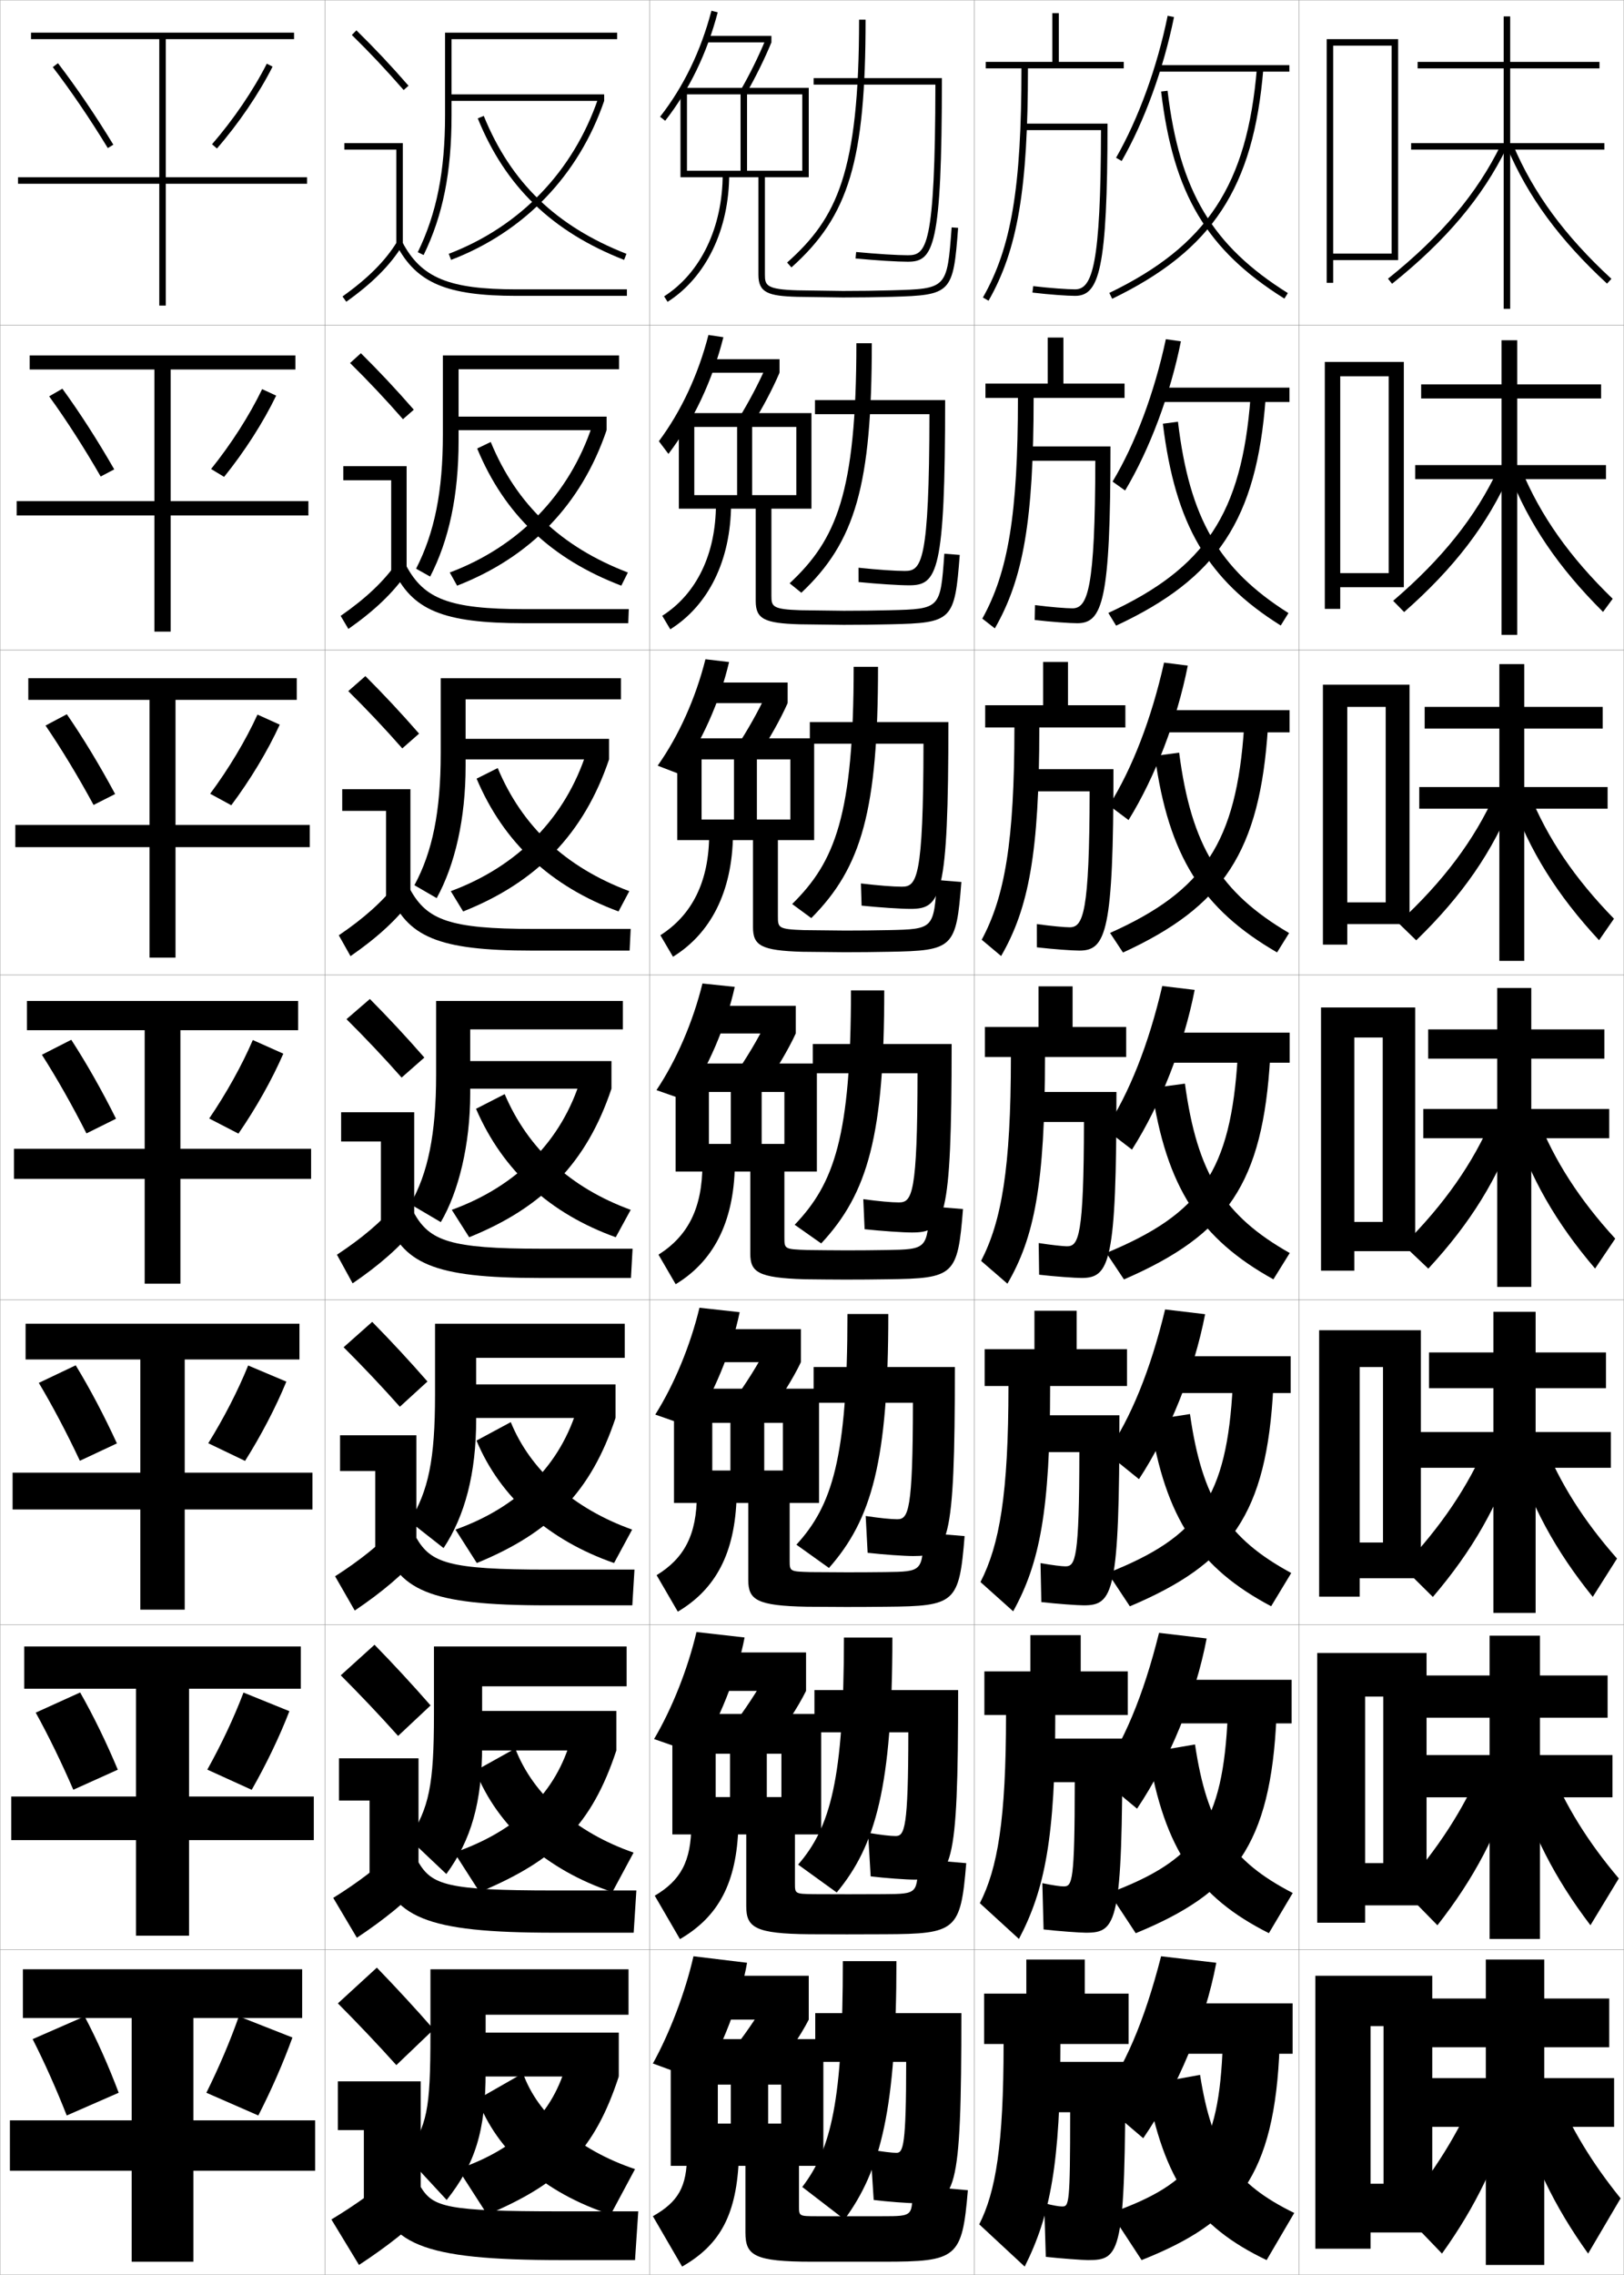 <?xml version="1.0" encoding="utf-8"?>
<!-- Generator: Adobe Illustrator 11 Build 225, SVG Export Plug-In . SVG Version: 6.0.0 Build 78)  -->
<!DOCTYPE svg PUBLIC "-//W3C//DTD SVG 1.0//EN"    "http://www.w3.org/TR/2001/REC-SVG-20010904/DTD/svg10.dtd">
<svg  xmlns="http://www.w3.org/2000/svg" xmlns:xlink="http://www.w3.org/1999/xlink" xmlns:a="http://ns.adobe.com/AdobeSVGViewerExtensions/3.0/"
	 width="500.1" height="700.1" viewBox="0 0 500.1 700.1"
	 overflow="visible" enable-background="new 0 0 500.1 700.1" xml:space="preserve">
		<g id="glyphs">
			<g>
				<rect x="0.05" y="0.05" fill="none" stroke="#999999" stroke-width="0.1" width="100" height="100"/> 
				<rect x="0.05" y="100.05" fill="none" stroke="#999999" stroke-width="0.1" width="100" height="100"/> 
				<rect x="0.05" y="200.05" fill="none" stroke="#999999" stroke-width="0.1" width="100" height="100"/> 
				<rect x="0.05" y="300.05" fill="none" stroke="#999999" stroke-width="0.1" width="100" height="100"/> 
				<rect x="0.05" y="400.05" fill="none" stroke="#999999" stroke-width="0.1" width="100" height="100"/> 
				<rect x="0.05" y="500.05" fill="none" stroke="#999999" stroke-width="0.1" width="100" height="100"/> 
				<rect x="0.05" y="600.05" fill="none" stroke="#999999" stroke-width="0.1" width="100" height="100"/> 
				<rect x="100.05" y="0.05" fill="none" stroke="#999999" stroke-width="0.1" width="100" height="100"/> 
				<rect x="100.05" y="100.05" fill="none" stroke="#999999" stroke-width="0.1" width="100" height="100"/> 
				<rect x="100.05" y="200.05" fill="none" stroke="#999999" stroke-width="0.1" width="100" height="100"/> 
				<rect x="100.05" y="300.05" fill="none" stroke="#999999" stroke-width="0.1" width="100" height="100"/> 
				<rect x="100.05" y="400.05" fill="none" stroke="#999999" stroke-width="0.1" width="100" height="100"/> 
				<rect x="100.05" y="500.05" fill="none" stroke="#999999" stroke-width="0.1" width="100" height="100"/> 
				<rect x="100.05" y="600.05" fill="none" stroke="#999999" stroke-width="0.1" width="100" height="100"/> 
				<rect x="200.05" y="0.05" fill="none" stroke="#999999" stroke-width="0.1" width="100" height="100"/> 
				<rect x="200.05" y="100.05" fill="none" stroke="#999999" stroke-width="0.1" width="100" height="100"/> 
				<rect x="200.05" y="200.05" fill="none" stroke="#999999" stroke-width="0.1" width="100" height="100"/> 
				<rect x="200.05" y="300.05" fill="none" stroke="#999999" stroke-width="0.1" width="100" height="100"/> 
				<rect x="200.05" y="400.05" fill="none" stroke="#999999" stroke-width="0.1" width="100" height="100"/> 
				<rect x="200.05" y="500.05" fill="none" stroke="#999999" stroke-width="0.1" width="100" height="100"/> 
				<rect x="200.05" y="600.05" fill="none" stroke="#999999" stroke-width="0.1" width="100" height="100"/> 
				<rect x="300.05" y="0.05" fill="none" stroke="#999999" stroke-width="0.1" width="100" height="100"/> 
				<rect x="300.05" y="100.05" fill="none" stroke="#999999" stroke-width="0.1" width="100" height="100"/> 
				<rect x="300.05" y="200.05" fill="none" stroke="#999999" stroke-width="0.1" width="100" height="100"/> 
				<rect x="300.05" y="300.05" fill="none" stroke="#999999" stroke-width="0.1" width="100" height="100"/> 
				<rect x="300.05" y="400.05" fill="none" stroke="#999999" stroke-width="0.1" width="100" height="100"/> 
				<rect x="300.05" y="500.05" fill="none" stroke="#999999" stroke-width="0.1" width="100" height="100"/> 
				<rect x="300.05" y="600.05" fill="none" stroke="#999999" stroke-width="0.1" width="100" height="100"/> 
				<rect x="400.05" y="0.05" fill="none" stroke="#999999" stroke-width="0.1" width="100" height="100"/> 
				<rect x="400.05" y="100.05" fill="none" stroke="#999999" stroke-width="0.1" width="100" height="100"/> 
				<rect x="400.05" y="200.05" fill="none" stroke="#999999" stroke-width="0.1" width="100" height="100"/> 
				<rect x="400.05" y="300.05" fill="none" stroke="#999999" stroke-width="0.1" width="100" height="100"/> 
				<rect x="400.05" y="400.05" fill="none" stroke="#999999" stroke-width="0.1" width="100" height="100"/> 
				<rect x="400.05" y="500.05" fill="none" stroke="#999999" stroke-width="0.1" width="100" height="100"/> 
				<rect x="400.05" y="600.05" fill="none" stroke="#999999" stroke-width="0.1" width="100" height="100"/> 
			</g>
			<g>
				<g>
					<path d="M108.349,10.764c5.688,5.584,10.457,10.651,15.947,16.943l1.508-1.314
						c-5.527-6.334-10.328-11.435-16.053-17.057L108.349,10.764z"/>
					<polygon points="122.05,75.55 124.05,75.55 124.05,44.05 106.05,44.05 
						106.05,46.05 122.05,46.05 "/>
					<path d="M105.47,91.235l1.16,1.629c8.016-5.703,13.503-11.196,17.271-17.288
						l-1.701-1.053C118.577,80.382,113.261,85.691,105.47,91.235z"/>
					<path d="M122.166,75.519c6.155,11.612,15.463,15.531,36.884,15.531h34v-2h-34
						c-20.777,0-29.311-3.516-35.116-14.469L122.166,75.519z"/>
				</g>
				<g>
					<path d="M127.428,126.085c-5.53-6.338-10.57-11.71-16.294-17.381l-3.335,3.023
						c5.721,5.638,10.764,10.983,16.29,17.286L127.428,126.085z"/>
					<polygon points="105.716,143.466 125.216,143.466 125.216,175.883 120.466,175.883 
						120.466,147.799 105.716,147.799 "/>
					<path d="M104.899,189.538l2.384,4.024c8.138-5.713,13.854-11.188,18.059-17.323
						l-3.084-3.128C118.138,178.98,112.642,184.161,104.899,189.538z"/>
					<path d="M120.98,175.107c5.864,12.596,15.189,16.692,40.403,16.692h32.083
						l0.167-4.333h-32.083c-23.195,0-30.95-3.149-36.43-13.307L120.98,175.107z"/>
				</g>
				<g>
					<path d="M129.052,225.779c-5.532-6.342-10.811-11.986-16.535-17.705l-5.268,4.619
						c5.753,5.692,11.071,11.315,16.632,17.628L129.052,225.779z"/>
					<polygon points="105.383,242.883 126.383,242.883 126.383,276.216 118.883,276.216 
						118.883,249.55 105.383,249.55 "/>
					<path d="M104.33,287.84l3.606,6.419c8.261-5.722,14.205-11.178,18.848-17.358
						l-4.468-5.203C117.698,277.579,112.024,282.631,104.33,287.84z"/>
					<path d="M119.794,274.696c5.573,13.578,14.916,17.854,43.922,17.854h30.167
						l0.333-6.667h-30.167c-25.612,0-32.59-2.783-37.745-12.146L119.794,274.696z"/>
				</g>
				<g>
					<path d="M130.677,325.472c-5.535-6.346-11.053-12.262-16.776-18.029l-7.201,6.215
						c5.786,5.747,11.378,11.646,16.974,17.971L130.677,325.472z"/>
					<polygon points="105.05,342.3 127.55,342.3 127.55,376.55 117.3,376.55 
						117.3,351.3 105.05,351.3 "/>
					<path d="M103.76,386.143l4.83,8.814c8.384-5.731,14.556-11.169,19.636-17.394
						l-5.852-7.277C117.259,376.178,111.405,381.101,103.76,386.143z"/>
					<path d="M118.608,374.284c5.282,14.562,14.643,19.016,47.441,19.016h28.25l0.5-9h-28.25
						c-28.029,0-34.23-2.416-39.059-10.984L118.608,374.284z"/>
				</g>
				<g>
					<path d="M131.634,425.164c-5.539-6.35-11.295-12.537-17.018-18.353l-8.801,7.81
						c5.819,5.802,11.685,11.979,17.316,18.314L131.634,425.164z"/>
					<polygon points="104.716,441.716 128.216,441.716 128.216,476.883 115.55,476.883 
						115.55,452.716 104.716,452.716 "/>
					<path d="M103.189,485.111l6.054,10.543c8.506-5.74,14.906-11.16,20.423-17.429
						l-7.234-8.686C116.819,475.442,110.787,480.236,103.189,485.111z"/>
					<path d="M117.422,473.873c4.991,15.544,14.369,20.177,50.961,20.177h26.333l0.667-11
						h-26.833c-30.446,0-35.87-2.05-40.373-9.823L117.422,473.873z"/>
				</g>
				<g>
					<path d="M132.592,524.857c-5.541-6.354-11.537-12.813-17.259-18.677l-10.4,9.405
						c5.852,5.856,11.991,12.311,17.658,18.656L132.592,524.857z"/>
					<polygon points="104.383,541.133 128.883,541.133 128.883,577.217 113.8,577.217 
						113.8,554.133 104.383,554.133 "/>
					<path d="M102.62,584.081l7.277,12.271c8.63-5.751,15.257-11.151,21.212-17.465
						l-8.617-10.093C116.379,574.708,110.169,579.373,102.62,584.081z"/>
					<path d="M116.236,573.461c4.701,16.528,14.097,21.339,54.481,21.339h24.417l0.833-13
						h-25.417c-32.863,0-37.51-1.684-41.686-8.661L116.236,573.461z"/>
				</g>
				<g>
					<path d="M133.55,624.55c-5.544-6.356-11.778-13.089-17.5-19l-12,11
						c5.885,5.911,12.298,12.644,18,19L133.55,624.55z"/>
					<polygon points="104.05,640.55 129.55,640.55 129.55,677.55 112.05,677.55 
						112.05,655.55 104.05,655.55 "/>
					<path d="M122.55,668.05c-6.61,5.924-12.999,10.459-20.5,15l8.5,14
						c8.753-5.76,15.608-11.143,22-17.5L122.55,668.05z"/>
					<path d="M115.05,673.05c4.41,17.511,13.823,22.5,58,22.5h22.5l1-15h-24
						c-35.28,0-39.149-1.317-43-7.5H115.05z"/>
				</g>
			</g>
			<g>
				<path d="M191.8,308.05h-57.5v22.75c0,18.213-2.52,30.34-7.951,39.785l9.389,5.531
					c5.479-9.288,9.062-23.888,9.062-39.566v-19.75h47V308.05z"/>
				<path d="M136.592,476.427c6.559-9.877,10.041-22.951,10.041-39.543v-19h45.75v-10.5
					h-58.416v21.832c0,20.037-2.024,29.521-7.801,39.023L136.592,476.427z"/>
				<path d="M137.446,576.738c7.64-10.468,11.021-22.016,11.021-39.521v-18.25h44.5v-12.25
					h-59.333v20.916c0,21.859-1.528,28.703-7.65,38.262L137.446,576.738z"/>
			</g>
			<path d="M137.55,677.05c8.721-11.058,12-21.08,12-39.5v-17.5h44v-14h-61v20
				c0,23.683-1.032,27.884-7.5,37.5L137.55,677.05z"/>
			<path d="M161.05,638.05l-14,8c5.916,15.831,20.271,28.786,41,35.5l7.5-14
				C177.834,661.629,165.451,650.514,161.05,638.05z"/>
			<path d="M195.106,570.144c-17.652-6.093-30.968-17.755-36.436-32.036l-12.275,6.838
				c6.861,17.323,21.988,30.571,42.177,37.343L195.106,570.144z"/>
			<path d="M194.664,470.738c-18.067-6.428-31.364-18.309-37.373-33.073l-10.55,5.677
				c7.26,17.467,22.25,30.706,42.354,37.685L194.664,470.738z"/>
			<g>
				<path d="M147.123,36.426c8.529,21.008,22.848,34.848,45.062,43.555l0.73-1.861
					C171.247,69.625,157.284,56.138,148.977,35.674L147.123,36.426z"/>
				<path d="M193.35,176.19c-20.644-7.932-34.3-20.928-42.229-40.167l-4.178,2.006
					c8.452,20.392,22.857,33.996,44.384,42.212L193.35,176.19z"/>
				<path d="M193.786,274.262c-19.62-7.37-32.97-19.875-40.519-37.889l-6.501,3.26
					c8.374,19.776,22.867,33.144,43.708,40.87L193.786,274.262z"/>
				<path d="M194.221,372.333c-18.596-6.808-31.64-18.821-38.809-35.61l-8.825,4.515
					c8.296,19.16,22.877,32.291,43.03,39.527L194.221,372.333z"/>
			</g>
			<g>
				<rect x="146.55" y="625.55" width="44" height="13.5"/> 
				<path d="M174.55,634.55c-4.001,15.7-15.255,26.791-33.5,33l9,14
					c23.047-9.764,33.096-19.942,40.5-42.5L174.55,634.55z"/>
			</g>
			<g>
				<rect x="145.133" y="526.549" width="44.667" height="12.167"/> 
				<path d="M139.907,570.144l7.786,12.146c23.542-9.816,34.546-20.709,42.107-43.573
					l-13.815-4.024C171.319,551.695,159.327,563.376,139.907,570.144z"/>
			</g>
			<g>
				<rect x="144.216" y="426.05" width="45.333" height="10.333"/> 
				<path d="M140.264,470.738l6.571,10.289c22.877-9.383,35.157-21.962,42.714-44.645
					l-11.63-3.549C172.696,450.755,159.752,463.797,140.264,470.738z"/>
			</g>
			<g>
				<g>
					<rect x="138.05" y="29.05" width="48" height="2"/> 
					<path d="M138.192,78.116l0.715,1.867c22.537-8.623,39.279-26.002,47.143-48.934
						l-1.892-0.648C176.49,52.763,160.166,69.708,138.192,78.116z"/>
				</g>
				<g>
					<rect x="139.466" y="128.216" width="47.333" height="4.167"/> 
					<path d="M138.501,176.188l2.263,4.056c22.622-8.813,38.249-24.992,46.035-47.861
						l-4.409-1.457C175.333,152.177,159.854,168.147,138.501,176.188z"/>
				</g>
				<g>
					<rect x="140.883" y="227.383" width="46.667" height="6.333"/> 
					<path d="M138.812,274.261l3.81,6.245c22.707-9.003,37.218-23.982,44.928-46.789
						l-6.927-2.266C174.176,251.592,159.542,266.585,138.812,274.261z"/>
				</g>
				<g>
					<rect x="142.3" y="326.55" width="46" height="8.5"/> 
					<path d="M139.121,372.333l5.357,8.434c22.792-9.193,36.188-22.973,43.821-45.717
						l-9.445-3.074C173.02,351.007,159.23,365.024,139.121,372.333z"/>
				</g>
			</g>
			<g>
				<g>
					<polygon points="94.55,54.55 51.05,54.55 51.05,12.05 90.55,12.05 
						90.55,10.05 9.55,10.05 9.55,12.05 49.05,12.05 49.05,54.55 
						5.55,54.55 5.55,56.55 49.05,56.55 49.05,94.05 51.05,94.05 
						51.05,56.55 94.55,56.55 "/>
					<path d="M16.257,20.658c5.622,7.336,11.479,15.95,16.939,24.912l1.707-1.041
						c-5.495-9.021-11.395-17.696-17.061-25.088L16.257,20.658z"/>
					<path d="M65.295,44.395l1.51,1.311C73.514,37.978,79.761,28.791,83.942,20.5
						l-1.785-0.9C78.046,27.749,71.899,36.786,65.295,44.395z"/>
				</g>
				<g>
					<polygon points="90.966,113.716 90.966,109.383 9.133,109.383 9.133,113.716 
						47.55,113.716 47.55,154.216 5.133,154.216 5.133,158.633 47.55,158.633 
						47.55,194.383 52.549,194.383 52.549,158.633 94.966,158.633 94.966,154.216 
						52.549,154.216 52.549,113.716 "/>
					<path d="M31.005,146.65c-5.081-8.82-10.57-17.363-15.866-24.677l4.072-2.348
						c5.352,7.349,10.875,15.945,15.967,24.824L31.005,146.65z"/>
					<path d="M85.043,121.758l-4.321-2c-3.872,8.06-9.575,16.956-15.718,24.579
						l4.008,2.426C75.275,139.012,81.091,129.962,85.043,121.758z"/>
				</g>
				<g>
					<polygon points="91.383,215.383 91.383,208.716 8.716,208.716 8.716,215.383 
						46.05,215.383 46.05,253.883 4.717,253.883 4.717,260.716 46.05,260.716 
						46.05,294.716 54.05,294.716 54.05,260.716 95.383,260.716 95.383,253.883 
						54.05,253.883 54.05,215.383 "/>
					<path d="M28.814,247.73c-4.703-8.677-9.822-17.148-14.793-24.441l6.558-3.479
						c5.037,7.306,10.185,15.823,14.874,24.559L28.814,247.73z"/>
					<path d="M86.145,223.016l-6.857-3.1c-3.632,7.97-8.893,16.725-14.574,24.363
						l6.505,3.541C77.037,240.048,82.421,231.135,86.145,223.016z"/>
				</g>
				<g>
					<polygon points="91.8,317.05 91.8,308.05 8.3,308.05 8.3,317.05 
						44.55,317.05 44.55,353.55 4.3,353.55 4.3,362.8 44.55,362.8 
						44.55,395.05 55.55,395.05 55.55,362.8 95.8,362.8 95.8,353.55 
						55.55,353.55 55.55,317.05 "/>
					<path d="M26.623,348.81c-4.324-8.535-9.075-16.935-13.72-24.205l9.043-4.609
						c4.723,7.263,9.495,15.701,13.78,24.295L26.623,348.81z"/>
					<path d="M87.246,324.274l-9.393-4.199c-3.393,7.88-8.21,16.494-13.431,24.146
						l9.004,4.656C78.798,341.083,83.752,332.307,87.246,324.274z"/>
				</g>
			</g>
			<g>
				<polygon points="93.05,621.05 93.05,606.05 7.05,606.05 7.05,621.05 
					40.55,621.05 40.55,652.55 3.05,652.55 3.05,668.05 40.55,668.05 
					40.55,696.05 59.55,696.05 59.55,668.05 97.05,668.05 97.05,652.55 
					59.55,652.55 59.55,621.05 "/>
				<path d="M20.55,651.05c-3.188-8.11-6.832-16.294-10.5-23.5l16-7
					c3.779,7.133,7.425,15.336,10.5,23.5L20.55,651.05z"/>
				<path d="M90.05,627.05l-16.5-6.5c-2.674,7.611-6.162,15.802-10,23.5l16,7
					C83.581,643.188,87.243,634.822,90.05,627.05z"/>
			</g>
			<g>
				<polygon points="92.633,519.716 92.633,506.716 7.466,506.716 7.466,519.716 
					41.883,519.716 41.883,552.883 3.466,552.883 3.466,566.3 41.883,566.3 
					41.883,595.716 58.216,595.716 58.216,566.3 96.633,566.3 96.633,552.883 
					58.216,552.883 58.216,519.716 "/>
				<path d="M22.574,550.803c-3.567-8.252-7.58-16.508-11.573-23.734l13.681-6.204
					c4.094,7.177,8.115,15.458,11.593,23.766L22.574,550.803z"/>
				<path d="M89.115,526.624l-14.131-5.732c-2.913,7.7-6.845,16.032-11.144,23.716
					l13.668,6.218C81.986,542.985,86.079,534.483,89.115,526.624z"/>
			</g>
			<g>
				<polygon points="92.216,418.383 92.216,407.383 7.883,407.383 7.883,418.383 
					43.216,418.383 43.216,453.217 3.883,453.217 3.883,464.55 43.216,464.55 
					43.216,495.383 56.883,495.383 56.883,464.55 96.217,464.55 96.217,453.217 
					56.883,453.217 56.883,418.383 "/>
				<path d="M24.599,449.557c-3.946-8.394-8.327-16.722-12.646-23.971l11.362-5.406
					c4.408,7.22,8.805,15.58,12.687,24.03L24.599,449.557z"/>
				<path d="M88.181,425.199l-11.762-4.966c-3.153,7.79-7.527,16.264-12.287,23.931
					l11.336,5.438C80.392,441.784,84.916,433.146,88.181,425.199z"/>
			</g>
			<g>
				<path d="M276.05,603.55h-16.5c0,42.893-3.555,57.788-12.5,69.5l13,10
					C271.232,667.876,276.05,649.145,276.05,603.55z"/>
				<path d="M276.05,662.55c-1.24,0-4.434-0.365-8-1l1,15.5c4.037,0.514,10.587,1,13,1
					c12.308,0,14-1.913,14-58.5h-45v15h28C279.05,660.352,278.148,662.55,276.05,662.55z"/>
			</g>
			<g>
				<path d="M264.55,6.05c0,47.079-6.838,61.109-22.165,74.753l1.33,1.494
					c17.713-15.768,22.835-32.87,22.835-76.247H264.55z"/>
				<path d="M288.048,26.05c-0.071,50.238-2.832,52.5-8.498,52.5
					c-3.244,0-9.487-0.391-15.906-0.996l-0.188,1.992
					c6.476,0.609,12.793,1.004,16.094,1.004c7.933,0,10.5-4.305,10.5-56.5h-39.5v2H288.048z"/>
			</g>
			<g>
				<path d="M263.716,105.633c0,46.382-6.29,60.556-20.554,73.878l3.608,2.912
					c16.625-15.669,21.697-33.043,21.697-76.79H263.716z"/>
				<path d="M278.633,175.716c-2.909,0-8.313-0.369-14.255-0.997l0.011,4.41
					c6.068,0.593,12.425,1.003,15.577,1.003c8.662,0,11.084-3.906,11.084-57h-40.084
					v4.333h35.249C286.155,173.369,283.768,175.716,278.633,175.716z"/>
			</g>
			<g>
				<path d="M262.883,205.216c0,45.684-5.743,60.003-18.943,73.002l5.886,4.329
					c15.536-15.569,20.557-33.214,20.557-77.331H262.883z"/>
				<path d="M277.717,272.883c-2.576,0-7.142-0.348-12.604-0.998l0.208,6.828
					c5.663,0.578,12.058,1.002,15.062,1.002c9.392,0,11.667-3.508,11.667-57.5h-42.667
					v6.667h35C284.335,270.45,282.32,272.883,277.717,272.883z"/>
			</g>
			<g>
				<g>
					<path d="M259.883,503.967c0,43.827-4.252,58.516-14.11,69.875l11.888,8.582
						c11.979-14.42,17.14-32.529,17.14-78.457H259.883z"/>
					<path d="M275.8,565.05c-1.574,0-4.45-0.324-8.484-1l0.802,13.416
						c4.443,0.529,10.955,1,13.516,1c11.578,0,13.417-2.312,13.417-58.333h-44.25v13
						h28.917C279.704,562.744,278.557,565.05,275.8,565.05z"/>
				</g>
				<g>
					<path d="M260.966,404.384c0,44.406-4.724,58.982-15.721,71l10.025,7.164
						c13.214-14.945,18.279-32.957,18.279-78.164H260.966z"/>
					<path d="M276.3,467.55c-1.908,0-5.209-0.325-9.719-0.999l0.604,11.331
						c4.85,0.545,11.322,1.001,14.031,1.001c10.85,0,12.834-2.71,12.834-58.167h-43.5
						v11h30.583C281.109,465.138,279.714,467.55,276.3,467.55z"/>
				</g>
				<g>
					<path d="M262.05,304.8c0,44.986-5.196,59.449-17.332,72.127l8.164,5.746
						c14.448-15.471,19.418-33.387,19.418-77.873H262.05z"/>
					<path d="M276.801,370.05c-2.242,0-5.969-0.326-10.954-0.998l0.406,9.246
						c5.256,0.562,11.689,1.002,14.547,1.002c10.12,0,12.25-3.109,12.25-58h-42.75v9h32.25
						C282.515,367.531,280.872,370.05,276.801,370.05z"/>
				</g>
			</g>
			<g>
				<path d="M247.05,29.05v23.5h-17v-23.5h-2v23.5h-16.5v2h22v30c0,5.53,2.989,6.549,11.972,6.8
					l14.028,0.2c5.385,0,10.16-0.063,15.028-0.2
					c18.394-0.512,18.968-1.106,20.469-21.226l-1.994-0.148
					c-1.41,18.898-1.41,18.898-18.53,19.374
					c-4.85,0.137-9.606,0.2-14.973,0.2l-13.972-0.2
					c-9.644-0.27-10.028-1.585-10.028-4.8v-30h13.5v-27.5h-39.5v27.5h2v-25.5H247.05z"/>
				<path d="M222.55,53.55c0,16.363-6.743,30.44-18.038,37.657l1.076,1.686
					c11.873-7.586,18.962-22.294,18.962-39.343H222.55z"/>
			</g>
			<g>
				<g>
					<path d="M245.216,131.383v21h-13.604v-21h-4.625v21h-13.188v4.167h18.917
						v28.417c0,5.577,2.762,6.853,13.56,7.167
						c0.61,0.013,12.951,0.167,13.524,0.167c5.059,0,9.69-0.052,14.356-0.167
						c19.114-0.427,19.847-1.108,21.391-21.355l-4.745-0.374
						c-1.203,16.986-1.222,17.006-16.775,17.395
						c-4.576,0.114-9.163,0.167-14.144,0.167c-0.517,0-12.771-0.156-13.31-0.167
						c-8.761-0.27-9.023-1.151-9.023-4.5v-26.75h12.333v-29.417h-40.833v29.417h4.75
						v-25.167H245.216z"/>
					<path d="M220.466,155.133c0,15.411-5.973,27.65-16.532,34.381l2.48,4.155
						c11.701-7.353,18.616-21.085,18.718-38.453L220.466,155.133z"/>
				</g>
				<g>
					<path d="M243.383,233.716v18.5h-10.302v-18.5h-7.062v18.5h-9.969v6.333h15.833
						v26.833c0,5.623,2.534,7.158,15.148,7.534
						c1.22,0.025,11.872,0.133,13.019,0.133c4.732,0,9.221-0.042,13.686-0.133
						c19.835-0.342,20.725-1.11,22.312-21.484l-7.496-0.599
						c-0.998,15.074-1.034,15.113-15.021,15.416
						c-4.304,0.091-8.72,0.133-13.315,0.133c-1.033,0-11.569-0.111-12.647-0.133
						c-7.879-0.271-8.019-0.717-8.019-4.2v-23.5h11.167v-31.333h-42.167v31.333h7.5
						v-24.833H243.383z"/>
					<path d="M218.383,256.717c0,14.458-5.201,24.86-15.025,31.104l3.885,6.624
						c11.528-7.118,18.269-19.875,18.474-37.562L218.383,256.717z"/>
				</g>
				<g>
					<path d="M241.55,336.05v16h-7v-16h-9.5v16h-6.75v8.5h12.75v25.25
						c0,5.669,2.307,7.462,16.736,7.9c1.83,0.038,10.795,0.1,12.514,0.1
						c4.406,0,8.752-0.031,13.014-0.1c20.557-0.256,21.604-1.111,23.234-21.613
						l-10.246-0.824c-0.792,13.162-0.847,13.221-13.266,13.438
						c-4.032,0.068-8.277,0.1-12.486,0.1c-1.551,0-10.369-0.065-11.986-0.1
						c-6.996-0.271-7.014-0.282-7.014-3.9v-20.25h10v-33.25h-43.5v33.25h10.25v-24.5H241.55z"/>
					<path d="M216.3,358.3c0,13.505-4.431,22.07-13.52,27.828l5.289,9.094
						c11.356-6.885,17.922-18.666,18.23-36.672L216.3,358.3z"/>
				</g>
				<g>
					<path d="M230.425,462.55v23.666c0,6.126,2.536,7.975,18.116,8.268
						c2.44,0.025,9.718,0.066,12.009,0.066c4.08,0,8.282-0.021,12.342-0.066
						c21.278-0.171,22.482-1.113,24.156-21.742l-12.496-1.05
						c-0.627,11.931-0.346,11.98-12.012,12.125c-3.76,0.046-7.834,0.066-11.656,0.066
						c-2.068,0-9.168-0.044-11.325-0.066c-6.36-0.179-6.384-0.2-6.384-3.601
						v-17.666h9.041v-35.166h-44.666v35.166h11.792v-24.666h21.75v14.666h-5.75v-14.666
						h-10.417v14.666h-5.583v10H230.425z"/>
					<path d="M214.592,459.883c0,12.483-3.885,19.665-12.389,24.886l6.526,11.229
						c11.563-6.878,17.71-17.898,18.112-35.781L214.592,459.883z"/>
				</g>
				<g>
					<path d="M229.8,564.55v22.083c0,6.582,2.765,8.487,19.496,8.634
						c3.05,0.013,8.64,0.033,11.504,0.033c3.755,0,7.812-0.011,11.671-0.033
						c21.999-0.086,23.36-1.114,25.078-21.871l-14.748-1.275
						c-0.461,10.7,0.157,10.74-10.756,10.812
						c-3.487,0.023-7.392,0.033-10.828,0.033c-2.585,0-7.967-0.021-10.663-0.033
						c-5.725-0.086-5.754-0.119-5.754-3.3v-15.083h8.083v-37.083h-45.833v37.083
						h13.333v-24.833h20.25v13.333h-4.5v-13.333h-11.333v13.333h-4.417v11.5H229.8z"/>
					<path d="M212.883,561.466c0,11.461-3.338,17.261-11.257,21.943l7.763,13.364
						c11.77-6.872,17.498-17.131,17.994-34.891L212.883,561.466z"/>
				</g>
			</g>
			<g>
				<path d="M229.55,666.55v20.5c0,7.038,2.619,9,20.5,9c3.661,0,7.563,0,11,0
					c3.429,0,7.343,0,11,0c22.72,0,24.238-1.115,26-22l-17-1.5c-0.295,9.469,0.659,9.5-9.5,9.5
					c-3.215,0-6.949,0-10,0c-3.102,0-6.766,0-10,0c-5.464,0-5.5-0.034-5.5-3v-12.5h7.5v-39h-47v39h14.5v-25
					h19.5v12h-4v-12h-11.5v12h-4v13H229.55z"/>
				<path d="M211.55,663.05c0,9.947-2.669,14.562-10.5,19l9,15.5
					c11.745-6.731,16.899-15.982,17.5-34L211.55,663.05z"/>
			</g>
			<g>
				<path d="M203.263,35.934l1.574,1.232c7.4-9.451,12.844-20.676,16.18-33.362
					l-1.934-0.508C215.816,15.717,210.493,26.697,203.263,35.934z"/>
				<rect x="217.55" y="11.05" width="20" height="2"/> 
				<path d="M228.185,27.548l1.73,1.004c2.65-4.564,5.579-10.506,7.635-15.502
					l-1.85-0.762C233.677,17.208,230.794,23.056,228.185,27.548z"/>
			</g>
			<g>
				<path d="M205.841,139.694l-2.947-3.908c6.884-9.246,12.124-20.495,15.267-32.698
					l4.604,0.687C219.45,116.947,213.529,129.599,205.841,139.694z"/>
				<rect x="217.466" y="110.55" width="22.583" height="4.166"/> 
				<path d="M240.049,114.716c-2.123,4.973-5.362,11.104-8.362,15.835l-4.025-2.087
					c2.736-4.398,6.007-10.53,8.097-15.383L240.049,114.716z"/>
			</g>
			<g>
				<path d="M209.06,238.156l-6.534-2.517c6.538-9.256,11.694-20.772,14.714-32.758
					l7.274,0.867C221.655,215.912,216.032,228.56,209.06,238.156z"/>
				<rect x="217.384" y="210.05" width="25.166" height="6.333"/> 
				<path d="M242.55,216.383c-2.189,4.949-5.74,11.268-9.09,16.168l-6.32-3.169
					c2.863-4.305,6.521-10.721,8.678-15.506L242.55,216.383z"/>
			</g>
			<g>
				<g>
					<path d="M211.172,338.65l-9.016-3.159c6.191-9.266,11.265-21.051,14.16-32.818
						l9.945,1.046C223.643,315.623,217.929,328.982,211.172,338.65z"/>
					<rect x="217.3" y="309.55" width="27.75" height="8.5"/> 
					<path d="M245.05,318.05c-2.256,4.925-6.119,11.434-9.817,16.501l-8.615-4.252
						c2.989-4.212,7.036-10.911,9.258-15.63L245.05,318.05z"/>
				</g>
				<g>
					<path d="M213.048,439.284l-11.261-3.939c5.846-9.275,10.835-21.33,13.607-32.879
						l12.38,1.363C225.395,415.473,219.59,429.544,213.048,439.284z"/>
					<rect x="217.217" y="409.05" width="29.416" height="10.166"/> 
					<path d="M246.633,419.216c-2.322,4.902-6.497,11.6-10.545,16.834l-9.993-5.334
						c3.116-4.118,7.551-11.102,9.839-15.754L246.633,419.216z"/>
				</g>
				<g>
					<path d="M214.924,539.917l-13.505-4.72c5.499-9.285,10.405-21.607,13.054-32.939
						l14.815,1.682C227.146,515.322,221.251,530.106,214.924,539.917z"/>
					<rect x="217.133" y="508.55" width="31.083" height="11.833"/> 
					<path d="M248.216,520.383c-2.39,4.878-6.875,11.765-11.272,17.167l-11.372-6.417
						c3.243-4.024,8.065-11.293,10.419-15.877L248.216,520.383z"/>
				</g>
			</g>
			<g>
				<path d="M216.05,640.55l-15-5.5c5.152-9.295,9.976-21.886,12.5-33l16.5,2
					C228.147,615.172,222.162,630.668,216.05,640.55z"/>
				<rect x="217.05" y="608.05" width="32" height="13.5"/> 
				<path d="M249.05,621.55c-2.457,4.854-7.253,11.93-12,17.5l-12-7.5
					c3.37-3.931,8.58-11.483,11-16L249.05,621.55z"/>
			</g>
			<g>
				<path d="M343.683,48.552l1.734,0.996c7.001-12.204,12.874-28.351,16.113-44.299
					l-1.961-0.398C356.372,20.598,350.581,36.526,343.683,48.552z"/>
				<rect x="356.55" y="20.05" width="40.5" height="2"/> 
				<path d="M341.614,90.149l0.871,1.801c30.909-14.939,43.528-34.134,46.561-70.818
					l-1.992-0.164C384.089,56.822,371.774,75.572,341.614,90.149z"/>
				<path d="M357.557,28.168c3.747,31.504,14.036,48.776,37.963,63.729l1.061-1.695
					c-23.335-14.583-33.373-31.46-37.037-62.271L357.557,28.168z"/>
			</g>
			<g>
				<path d="M346.473,150.964l-3.862-2.747c7.02-11.712,12.872-27.321,16.405-43.834
					l4.635,0.665C360.373,121.396,354.067,138.232,346.473,150.964z"/>
				<rect x="356.75" y="119.3" width="40.334" height="4.416"/> 
				<path d="M341.304,188.633l2.393,3.917c31.223-14.57,43.271-32.57,46.05-70.016
					l-4.66-0.22C382.398,158.108,371.108,174.885,341.304,188.633z"/>
				<path d="M358.1,130.398c3.844,31.235,13.76,47.973,36.291,62.108l2.384-3.83
					c-21.398-13.529-30.477-29.084-34.029-58.892L358.1,130.398z"/>
			</g>
			<g>
				<path d="M347.527,252.382l-5.989-4.498c7.141-11.398,13.056-26.689,16.925-43.967
					l7.307,0.933C362.456,221.597,355.717,239.121,347.527,252.382z"/>
				<rect x="356.95" y="218.55" width="40.166" height="6.833"/> 
				<path d="M341.836,287.116l3.982,6.034c30.905-14.2,42.154-31.007,44.629-69.212
					l-7.328-0.276C380.758,259.394,370.697,274.197,341.836,287.116z"/>
				<path d="M355.621,232.628c4.258,30.967,14.628,47.169,37.642,60.486l3.707-5.963
					c-21.245-12.475-30.119-26.709-33.858-55.514L355.621,232.628z"/>
			</g>
			<g>
				<path d="M352.05,658.05l-13.5-11.5c7.623-10.144,13.788-24.159,19-44.5l17,2
					C371.086,622.396,362.613,642.675,352.05,658.05z"/>
				<rect x="358.55" y="616.55" width="39.5" height="15.5"/> 
				<path d="M342.05,681.05l9.5,14.5c29.242-11.614,41.038-25.616,42.5-66l-17.5-0.5
					C375.417,661.724,368.189,671.821,342.05,681.05z"/>
				<path d="M369.55,638.55l-16.5,3c5.235,29.588,15.229,43.634,37,54l8.5-14.5
					C380.187,672.059,373.275,662.15,369.55,638.55z"/>
			</g>
			<g>
				<path d="M350.145,556.633l-11.706-9.75c7.503-10.457,13.604-24.791,18.48-44.366
					l14.661,1.732C368.153,522.196,360.114,541.786,350.145,556.633z"/>
				<rect x="358.083" y="516.966" width="39.667" height="13.417"/> 
				<path d="M341.594,582.565l8.146,12.384c30.111-12.353,41.611-26.892,43.343-66.803
					l-14.999-0.444C376.617,561.375,368.719,572.384,341.594,582.565z"/>
				<path d="M353.584,539.319c4.994,29.958,15.127,44.544,37.16,55.621l7.344-12.366
					c-18.976-9.801-26.347-20.71-30.09-45.711L353.584,539.319z"/>
			</g>
			<g>
				<path d="M350.738,455.216l-9.911-7.999c7.382-10.771,13.422-25.424,17.962-44.233
					l12.32,1.466C367.721,421.997,360.115,440.897,350.738,455.216z"/>
				<rect x="357.616" y="417.383" width="39.833" height="11.334"/> 
				<path d="M341.139,484.083l6.79,10.267c30.98-13.091,42.185-28.167,44.187-67.605
					l-12.497-0.388C377.818,461.028,369.25,472.947,341.139,484.083z"/>
				<path d="M354.119,437.089c4.754,30.328,15.025,45.455,37.32,57.243l6.188-10.231
					c-19.589-10.61-27.421-22.521-31.18-48.923L354.119,437.089z"/>
			</g>
			<g>
				<path d="M348.583,353.799l-8.117-6.248c7.262-11.085,13.238-26.057,17.443-44.101
					l9.98,1.199C364.538,321.797,357.366,340.009,348.583,353.799z"/>
				<rect x="357.149" y="317.8" width="40" height="9.25"/> 
				<path d="M340.683,385.6L346.118,393.75c31.85-13.83,42.758-29.443,45.029-68.409
					l-9.996-0.332C379.019,360.68,369.779,373.51,340.683,385.6z"/>
				<path d="M354.653,334.858c4.513,30.698,14.924,46.366,37.48,58.865l5.031-8.098
					c-20.201-11.421-28.493-24.333-32.27-52.135L354.653,334.858z"/>
			</g>
			<g>
				<g>
					<path d="M347.55,613.55h-13.5v-10.5h-18v10.5h-13v15.5h6c0,31.2-2.446,45.534-7.5,55.5l14,13
						c7.881-15.708,11-31.745,11-68.5h21V613.55z"/>
					<path d="M346.55,634.55h-29v15.5h12c0,28.562-0.355,29-2.5,29c-0.977,0-2.641-0.295-5.5-1l0.5,16.5
						c4.296,0.485,11.297,1,13,1C345.076,695.55,346.55,693.729,346.55,634.55z"/>
				</g>
				<g>
					<path d="M347.3,514.383h-14.5v-11.167h-15.5v11.167h-14.167v13.417h6.667
						c0,32.276-2.605,47.235-8.06,57.913l12.035,11.007
						c7.996-15.188,11.191-31.24,11.191-68.92h22.333V514.383z"/>
					<path d="M330.966,548.467c-0.013,30.812-0.786,32.083-3.416,32.083
						c-1.011,0-3.312-0.322-6.563-0.999l0.377,14.247
						c4.458,0.511,11.215,1.002,13.02,1.002c9.585,0,11.25-2.826,11.25-59.75h-28.333
						v13.417H330.966z"/>
				</g>
				<g>
					<path d="M347.05,415.217h-15.5v-11.834h-13v11.834h-15.333v11.333h7.333
						c0,33.354-2.764,48.938-8.618,60.327l10.069,9.013
						c8.111-14.669,11.382-30.734,11.382-69.34h23.667V415.217z"/>
					<path d="M332.383,446.883c-0.027,33.064-1.217,35.167-4.333,35.167
						c-1.044,0-3.984-0.349-7.627-0.997l0.254,11.994
						c4.62,0.534,11.134,1.003,13.04,1.003c9.144,0,11-3.832,11-58.5h-27.667v11.333
						H332.383z"/>
				</g>
				<g>
					<path d="M346.8,316.05h-16.5v-12.5h-10.5v12.5h-16.5v9.25h8c0,34.431-2.922,50.639-9.177,62.74
						l8.104,7.02c8.227-14.149,11.573-30.229,11.573-69.76h25V316.05z"/>
					<path d="M333.799,345.3c-0.04,35.314-1.647,38.25-5.249,38.25
						c-1.078,0-4.656-0.376-8.69-0.996l0.131,9.742
						c4.782,0.559,11.052,1.004,13.06,1.004c8.703,0,10.75-4.838,10.75-57.25h-27v9.25H333.799
						z"/>
				</g>
				<g>
					<path d="M328.883,217.049v-13.333h-7.666v13.333h-17.834v6.833h9
						c0,35.188-2.983,52.143-10.074,65.328l5.981,5.01
						c8.47-14.664,11.76-31.62,11.76-70.338h26.5v-6.833H328.883z"/>
					<path d="M335.548,243.549c-0.053,37.406-1.985,41.833-6.165,41.833
						c-1.47,0-5.667-0.375-10.087-0.995l0.008,7.157
						c4.943,0.582,10.97,1.004,13.079,1.004c8.262,0,10.5-5.843,10.5-55.833h-26.5v6.833
						H335.548z"/>
				</g>
				<g>
					<path d="M327.467,118.05v-14.167h-4.834v14.167h-19.166v4.417h10
						c0,35.945-3.045,53.647-10.972,67.916l3.859,3.001
						c8.713-15.179,11.945-33.011,11.945-70.917h28v-4.417H327.467z"/>
					<path d="M337.298,141.8c-0.066,39.497-2.325,45.417-7.081,45.417
						c-1.862,0-6.678-0.373-11.484-0.994l-0.115,4.572
						c5.105,0.606,10.889,1.006,13.1,1.006c7.82,0,10.25-6.849,10.25-54.417h-26v4.417
						H337.298z"/>
				</g>
				<g>
					<path d="M326.05,19.05v-15h-2v15h-20.5v2h11c0,36.702-3.105,55.151-11.868,70.504
						l1.736,0.992c8.957-15.693,12.132-34.402,12.132-71.496h29.5v-2H326.05z"/>
					<path d="M339.048,40.05c-0.08,41.588-2.664,49-7.998,49
						c-2.254,0-7.688-0.371-12.881-0.993l-0.238,1.986
						c5.268,0.63,10.807,1.007,13.119,1.007c7.38,0,10-7.854,10-53h-25.5v2H339.048z"/>
				</g>
			</g>
			<polygon points="410.55,78.05 410.55,80.05 430.55,80.05 430.55,12.05 
				408.55,12.05 408.55,87.05 410.55,87.05 410.55,14.05 428.55,14.05 
				428.55,78.05 "/>
			<polygon points="412.717,176.383 412.717,180.716 432.3,180.716 432.3,111.383 
				407.966,111.383 407.966,187.383 412.717,187.383 412.717,115.8 427.633,115.8 
				427.633,176.383 "/>
			<polygon points="414.883,277.716 414.883,284.383 434.05,284.383 434.05,210.716 
				407.383,210.716 407.383,290.716 414.883,290.716 414.883,217.55 426.717,217.55 
				426.717,277.716 "/>
			<polygon points="425.8,376.05 417.05,376.05 417.05,385.05 435.8,385.05 
				435.8,310.05 406.8,310.05 406.8,391.05 417.05,391.05 417.05,319.3 
				425.8,319.3 "/>
			<polygon points="425.883,474.716 418.716,474.716 418.716,485.716 437.55,485.716 
				437.55,409.383 406.217,409.383 406.217,491.383 418.716,491.383 418.716,420.717 
				425.883,420.717 "/>
			<polygon points="425.967,573.383 420.383,573.383 420.383,586.383 439.3,586.383 
				439.3,508.717 405.633,508.717 405.633,591.717 420.383,591.717 420.383,522.133 
				425.967,522.133 "/>
			<polygon points="426.05,672.05 422.05,672.05 422.05,687.05 441.05,687.05 
				441.05,608.05 405.05,608.05 405.05,692.05 422.05,692.05 422.05,623.55 
				426.05,623.55 "/>
			<g>
				<g>
					<polygon points="494.05,44.05 465.05,44.05 465.05,21.05 492.55,21.05 
						492.55,19.05 465.05,19.05 465.05,5.05 463.05,5.05 463.05,19.05 
						436.55,19.05 436.55,21.05 463.05,21.05 463.05,44.05 434.55,44.05 
						434.55,46.05 463.05,46.05 463.05,95.05 465.05,95.05 465.05,46.05 
						494.05,46.05 "/>
					<path d="M427.425,85.77l1.25,1.561c16.644-13.334,27.853-26.629,35.273-41.842
						l-1.797-0.877C454.863,59.549,443.829,72.627,427.425,85.77z"/>
					<path d="M464.129,45.439c6.387,15.092,16.156,28.389,30.743,41.846l1.355-1.471
						c-14.37-13.257-23.984-26.334-30.257-41.154L464.129,45.439z"/>
				</g>
				<g>
					<polygon points="494.55,143.133 467.216,143.133 467.216,122.633 493.05,122.633 
						493.05,118.299 467.216,118.299 467.216,104.716 462.383,104.716 462.383,118.299 
						437.633,118.299 437.633,122.633 462.383,122.633 462.383,143.133 435.8,143.133 
						435.8,147.466 462.383,147.466 462.383,195.383 467.216,195.383 467.216,147.466 
						494.55,147.466 "/>
					<path d="M429.011,184.903l3.385,3.459c15.407-13.547,25.727-26.987,32.643-42.705
						l-3.754-1.218C454.459,158.999,444.169,171.928,429.011,184.903z"/>
					<path d="M468.486,144.48c5.905,14.241,14.86,26.922,28.133,39.794l-2.973,4.05
						c-13.722-13.652-22.873-27.092-28.95-42.706L468.486,144.48z"/>
				</g>
				<g>
					<polygon points="495.05,242.217 469.383,242.217 469.383,224.216 493.55,224.216 
						493.55,217.55 469.383,217.55 469.383,204.383 461.717,204.383 461.717,217.55 
						438.717,217.55 438.717,224.216 461.717,224.216 461.717,242.217 437.05,242.217 
						437.05,248.883 461.717,248.883 461.717,295.716 469.383,295.716 469.383,248.883 
						495.05,248.883 "/>
					<path d="M430.597,284.038l5.52,5.357c14.171-13.759,23.602-27.344,30.013-43.566
						l-5.711-1.558C454.055,258.449,444.51,271.229,430.597,284.038z"/>
					<path d="M471.001,244.301c5.538,13.662,13.835,25.946,26.011,38.434l-4.59,6.629
						c-12.857-13.847-21.39-27.43-27.157-43.566L471.001,244.301z"/>
				</g>
				<g>
					<polygon points="495.55,341.3 471.55,341.3 471.55,325.8 494.05,325.8 
						494.05,316.8 471.55,316.8 471.55,304.05 461.05,304.05 461.05,316.8 
						439.8,316.8 439.8,325.8 461.05,325.8 461.05,341.3 438.3,341.3 
						438.3,350.3 461.05,350.3 461.05,396.05 471.55,396.05 471.55,350.3 
						495.55,350.3 "/>
					<path d="M432.183,383.172l7.654,7.256c12.935-13.972,21.476-27.702,27.382-44.429
						l-7.668-1.898C453.65,357.898,444.851,370.53,432.183,383.172z"/>
					<path d="M473.517,344.122c5.171,13.082,12.809,24.971,23.887,37.073l-6.207,9.209
						c-11.992-14.042-19.906-27.769-25.363-44.427L473.517,344.122z"/>
				</g>
			</g>
			<g>
				<polygon points="497.05,639.55 475.55,639.55 475.55,630.05 495.55,630.05 
					495.55,615.05 475.55,615.05 475.55,603.05 457.55,603.05 457.55,615.05 
					439.05,615.05 439.05,630.05 457.55,630.05 457.55,639.55 437.05,639.55 
					437.05,654.55 457.55,654.55 457.55,697.05 475.55,697.05 475.55,654.55 
					497.05,654.55 "/>
				<path d="M454.55,643.55c-5.317,12.651-12.833,24.842-23,37l12.5,13
					c10.466-14.614,17.295-28.776,22.5-47L454.55,643.55z"/>
				<path d="M479.05,643.55c4.705,11.354,11.155,22.057,20,33l-10,17
					c-10.466-14.614-17.326-28.769-22.5-47L479.05,643.55z"/>
			</g>
			<g>
				<polygon points="496.55,540.133 474.216,540.133 474.216,528.633 495.05,528.633 
					495.05,515.633 474.216,515.633 474.216,503.383 458.716,503.383 458.716,515.633 
					438.8,515.633 438.8,528.633 458.716,528.633 458.716,540.133 436.966,540.133 
					436.966,553.133 458.716,553.133 458.716,596.716 474.216,596.716 474.216,553.133 
					496.55,553.133 "/>
				<path d="M431.761,581.424l10.885,11.085c11.289-14.4,18.688-28.418,24.127-46.143
					l-10.556-2.633C450.705,556.767,442.761,569.104,431.761,581.424z"/>
				<path d="M477.205,543.74c4.86,11.931,11.707,23.028,21.296,34.357l-8.736,14.403
					c-10.975-14.424-18.186-28.436-23.454-46.143L477.205,543.74z"/>
			</g>
			<g>
				<polygon points="496.05,440.717 472.883,440.717 472.883,427.217 494.55,427.217 
					494.55,416.217 472.883,416.217 472.883,403.717 459.883,403.717 459.883,416.217 
					440.05,416.217 440.05,427.217 459.883,427.217 459.883,440.717 436.883,440.717 
					436.883,451.717 459.883,451.717 459.883,496.383 472.883,496.383 472.883,451.717 
					496.05,451.717 "/>
				<path d="M431.972,482.298l9.27,9.171c12.111-14.187,20.082-28.061,25.755-45.286
					l-9.112-2.266C452.178,457.333,443.806,469.817,431.972,482.298z"/>
				<path d="M475.361,443.932c5.016,12.506,12.257,23.999,22.591,35.715l-7.472,11.807
					c-11.483-14.233-19.046-28.103-24.408-45.285L475.361,443.932z"/>
			</g>
			<g>
				<path d="M139.05,35.55v-23.5h51v-2h-53v25.5c0,17.18-2.59,30.151-8.398,42.062
					l1.797,0.877C136.397,66.291,139.05,53.049,139.05,35.55z"/>
				<path d="M190.633,109.383h-54.25v24.334c0,17.523-2.566,30.214-8.249,41.302
					l4.328,2.428c5.792-11.228,8.755-24.922,8.755-41.814v-22h49.417V109.383z"/>
				<path d="M191.217,208.716h-55.5v23.167c0,17.868-2.543,30.277-8.1,40.543
					l6.858,3.98c5.635-10.258,8.909-24.405,8.909-40.69v-20.5h47.833V208.716z"/>
			</g>
		</g>
	</svg>
